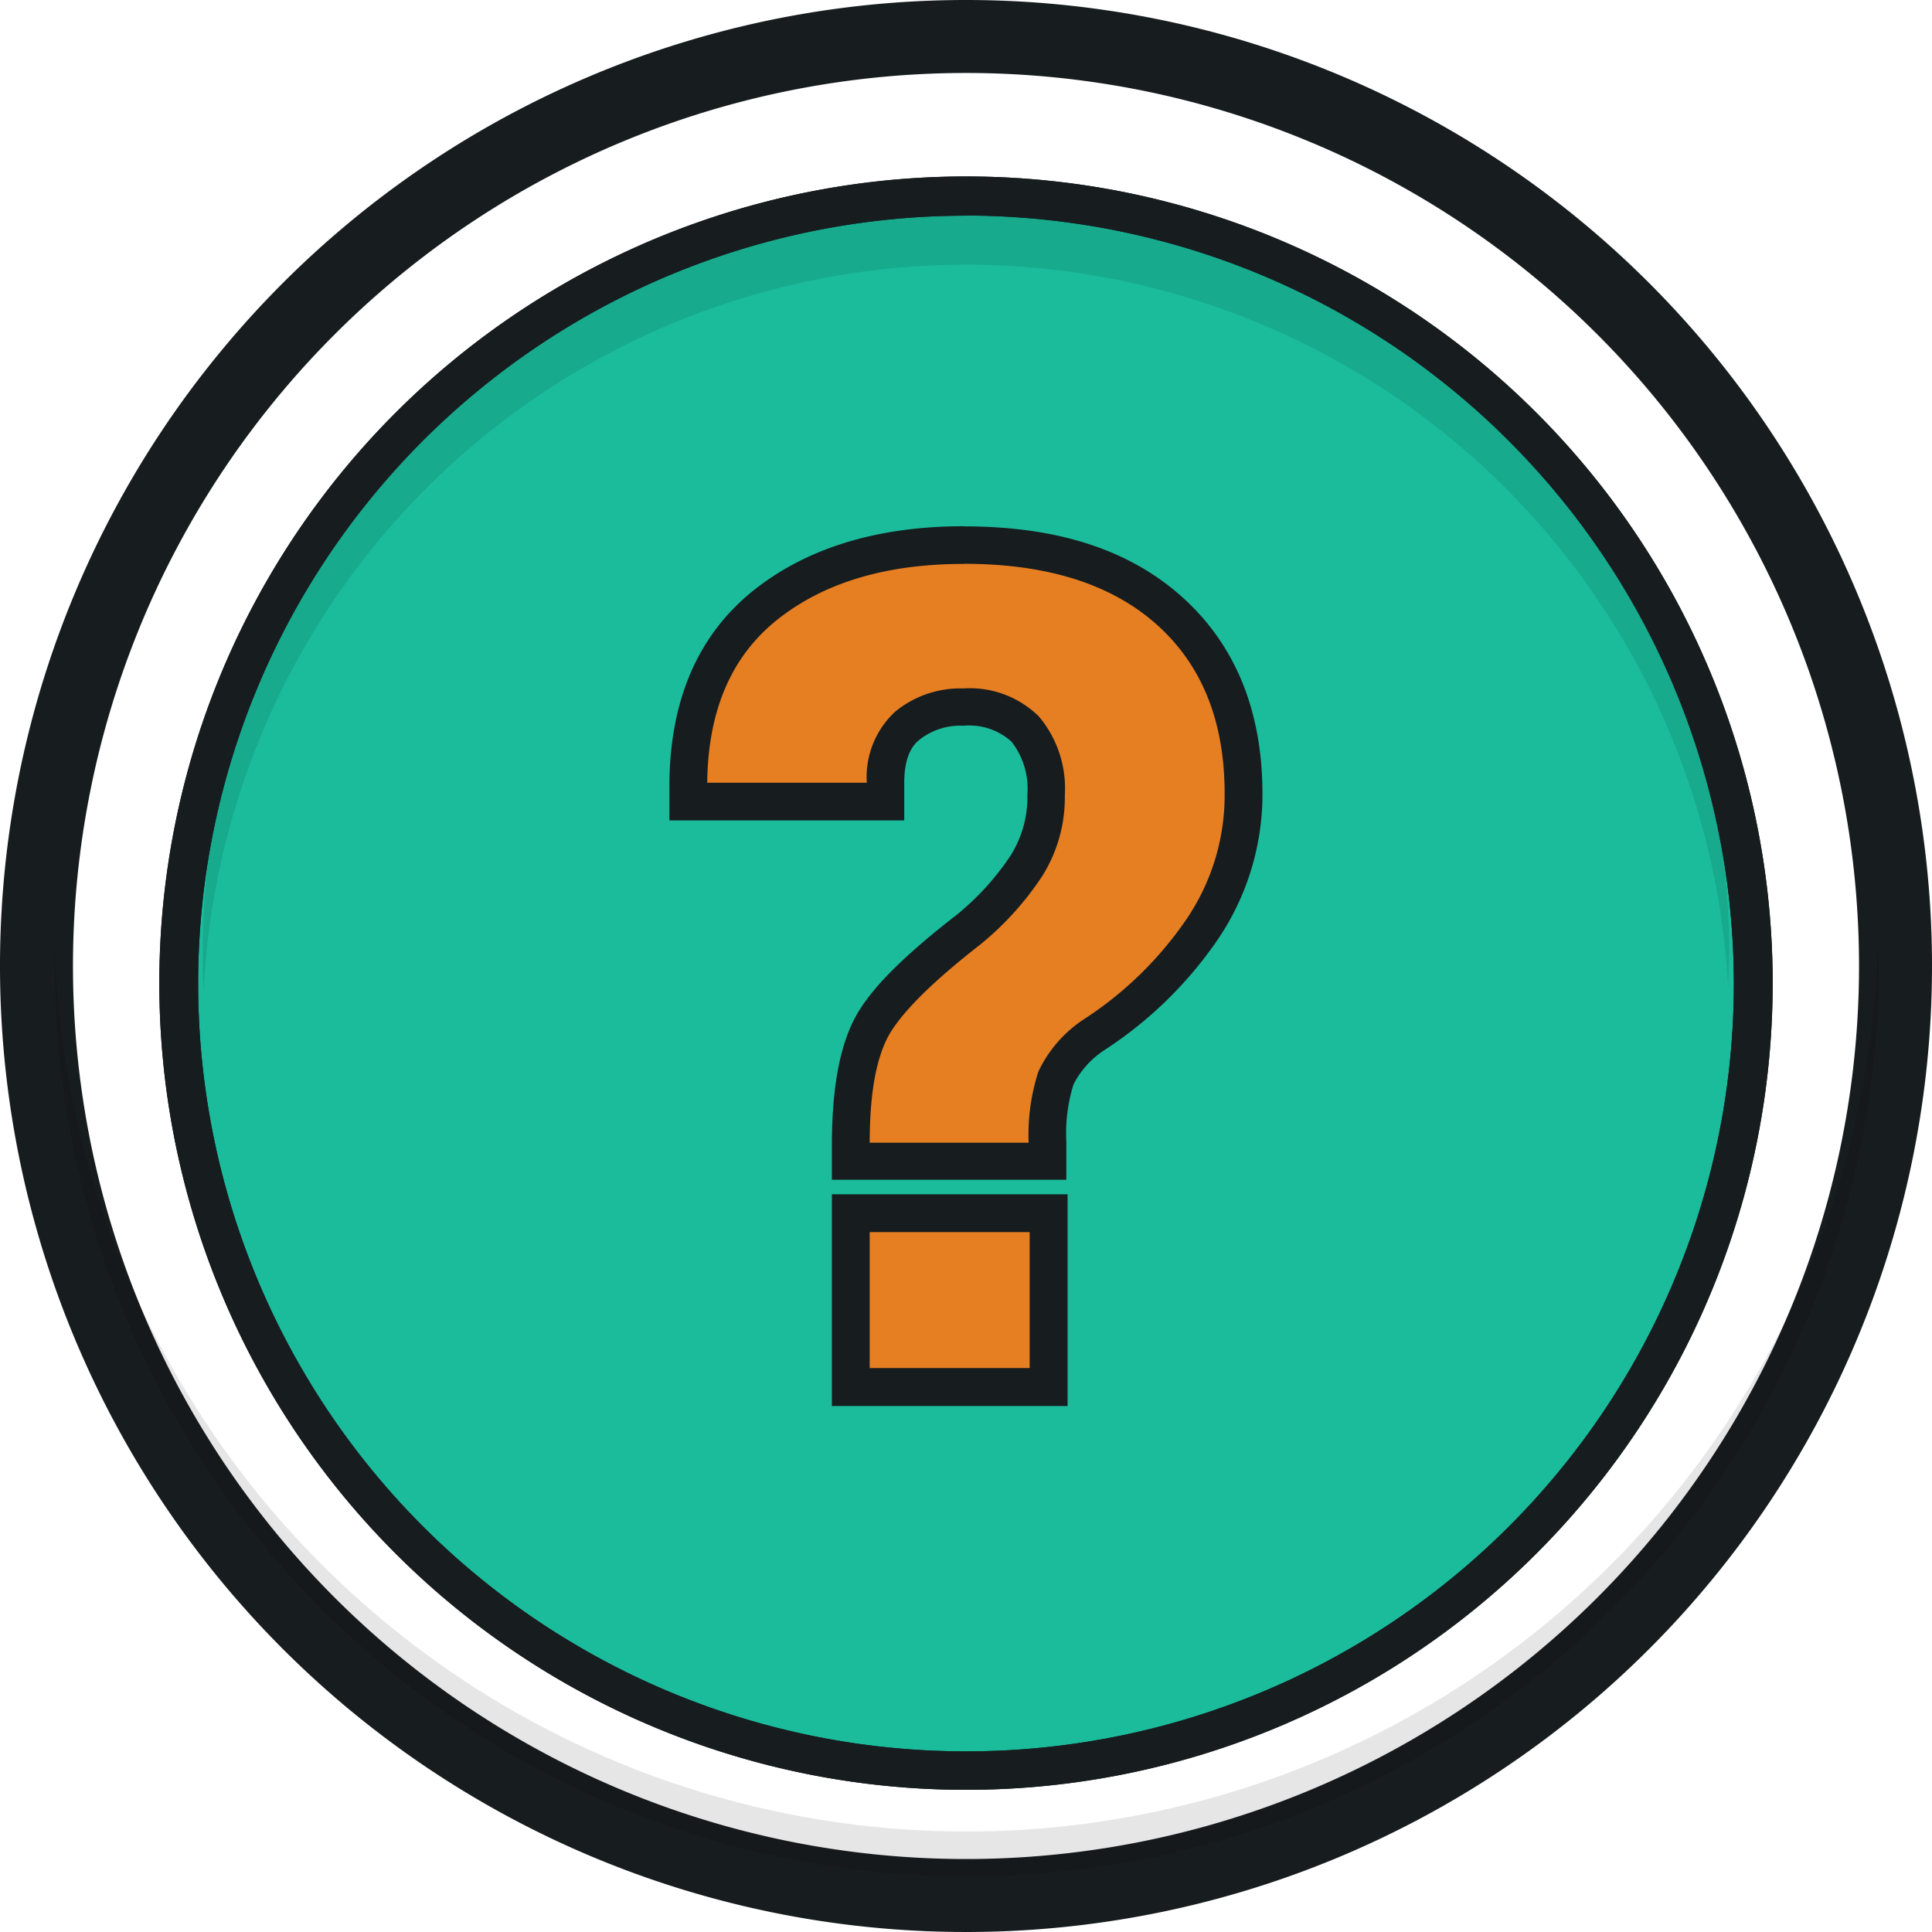 <svg xmlns="http://www.w3.org/2000/svg" viewBox="0 0 153.28 153.28"><defs><style>.cls-1{fill:#1abc9c;}.cls-2{fill:#171c1f;}.cls-3{opacity:0.1;}.cls-4{fill:#e67e22;}</style></defs><title>pergunta</title><g id="Camada_2" data-name="Camada 2"><g id="Camada_1-2" data-name="Camada 1"><g id="Yellow"><circle class="cls-1" cx="76.64" cy="77.63" r="61.72"/></g><g id="Outline"><path class="cls-2" d="M76.64,0a76.64,76.64,0,1,0,76.64,76.64A76.64,76.64,0,0,0,76.64,0Zm0,147.49a70.85,70.85,0,1,1,70.85-70.85A70.85,70.85,0,0,1,76.64,147.49Z"/></g><g id="Shadows" class="cls-3"><path d="M76.64,21a60.55,60.55,0,0,1,60.48,57.6c0-1,.07-2,.07-3a60.55,60.55,0,0,0-121.1,0c0,1,0,2,.07,3A60.55,60.55,0,0,1,76.64,21ZM149,74.17a72.34,72.34,0,0,1-144.66,0c0,.49,0,1,0,1.48a72.37,72.37,0,1,0,144.73,0C149,75.15,149,74.66,149,74.17Z"/></g><path class="cls-2" d="M76.64,142a64,64,0,1,1,64-64A64,64,0,0,1,76.64,142Zm0-124.89A60.92,60.92,0,1,0,137.56,78,61,61,0,0,0,76.64,17.1Z"/><path class="cls-2" d="M76.64,142a64,64,0,1,1,64-64A64,64,0,0,1,76.64,142Zm0-124.89A60.92,60.92,0,1,0,137.56,78,61,61,0,0,0,76.64,17.1Z"/><path class="cls-4" d="M67.49,110.05V96.25h15.7v13.8Zm0-17.89V90.65c0-4.44.67-7.6,2-9.66s3.65-4.33,7.4-7.2a22.58,22.58,0,0,0,4.58-5A10.15,10.15,0,0,0,83,63.09a7.48,7.48,0,0,0-1.66-5.23,6.33,6.33,0,0,0-4.93-1.74A6.63,6.63,0,0,0,72,57.62a5.63,5.63,0,0,0-1.7,4.49l0,1.48H54.6l0-1.52c.06-6.21,2.15-11,6.21-14.17S70,43.23,76.47,43.23c6.95,0,12.43,1.75,16.3,5.2s5.9,8.39,5.9,14.54a19.06,19.06,0,0,1-3.42,11,30.46,30.46,0,0,1-8.49,8.2,8.77,8.77,0,0,0-3,3.38,14.86,14.86,0,0,0-.67,5.11v1.5Z"/><path class="cls-2" d="M76.47,44.73q9.9,0,15.3,4.82T97.16,63A17.51,17.51,0,0,1,94,73.12a28.86,28.86,0,0,1-8.12,7.82A10.17,10.17,0,0,0,82.39,85a16.15,16.15,0,0,0-.78,5.66H69q0-6.18,1.73-8.88t7-6.81a24.06,24.06,0,0,0,4.93-5.42,11.71,11.71,0,0,0,1.82-6.46,8.87,8.87,0,0,0-2.05-6.24,7.8,7.8,0,0,0-6-2.23A8.14,8.14,0,0,0,71,56.48a7.08,7.08,0,0,0-2.23,5.62H56.11q.09-8.64,5.64-13t14.71-4.36m5.23,53v10.8H69V97.75h12.7m-5.23-56c-6.77,0-12.34,1.68-16.57,5-4.44,3.49-6.72,8.65-6.79,15.34l0,3H71.74l0-3c0-2.39.89-3.13,1.17-3.37a5.2,5.2,0,0,1,3.52-1.14,5,5,0,0,1,3.82,1.26,6.08,6.08,0,0,1,1.26,4.21,8.69,8.69,0,0,1-1.34,4.84,21.14,21.14,0,0,1-4.28,4.7c-3.87,3-6.39,5.44-7.71,7.56-1.44,2.3-2.15,5.72-2.18,10.45l0,3h18.6v-3a13.08,13.08,0,0,1,.57-4.57,7.13,7.13,0,0,1,2.44-2.71,32,32,0,0,0,8.86-8.57A20.53,20.53,0,0,0,100.16,63c0-6.6-2.15-11.86-6.4-15.66s-10-5.58-17.29-5.58Zm8.23,53H66v16.8h18.7V94.75Z"/></g></g></svg>